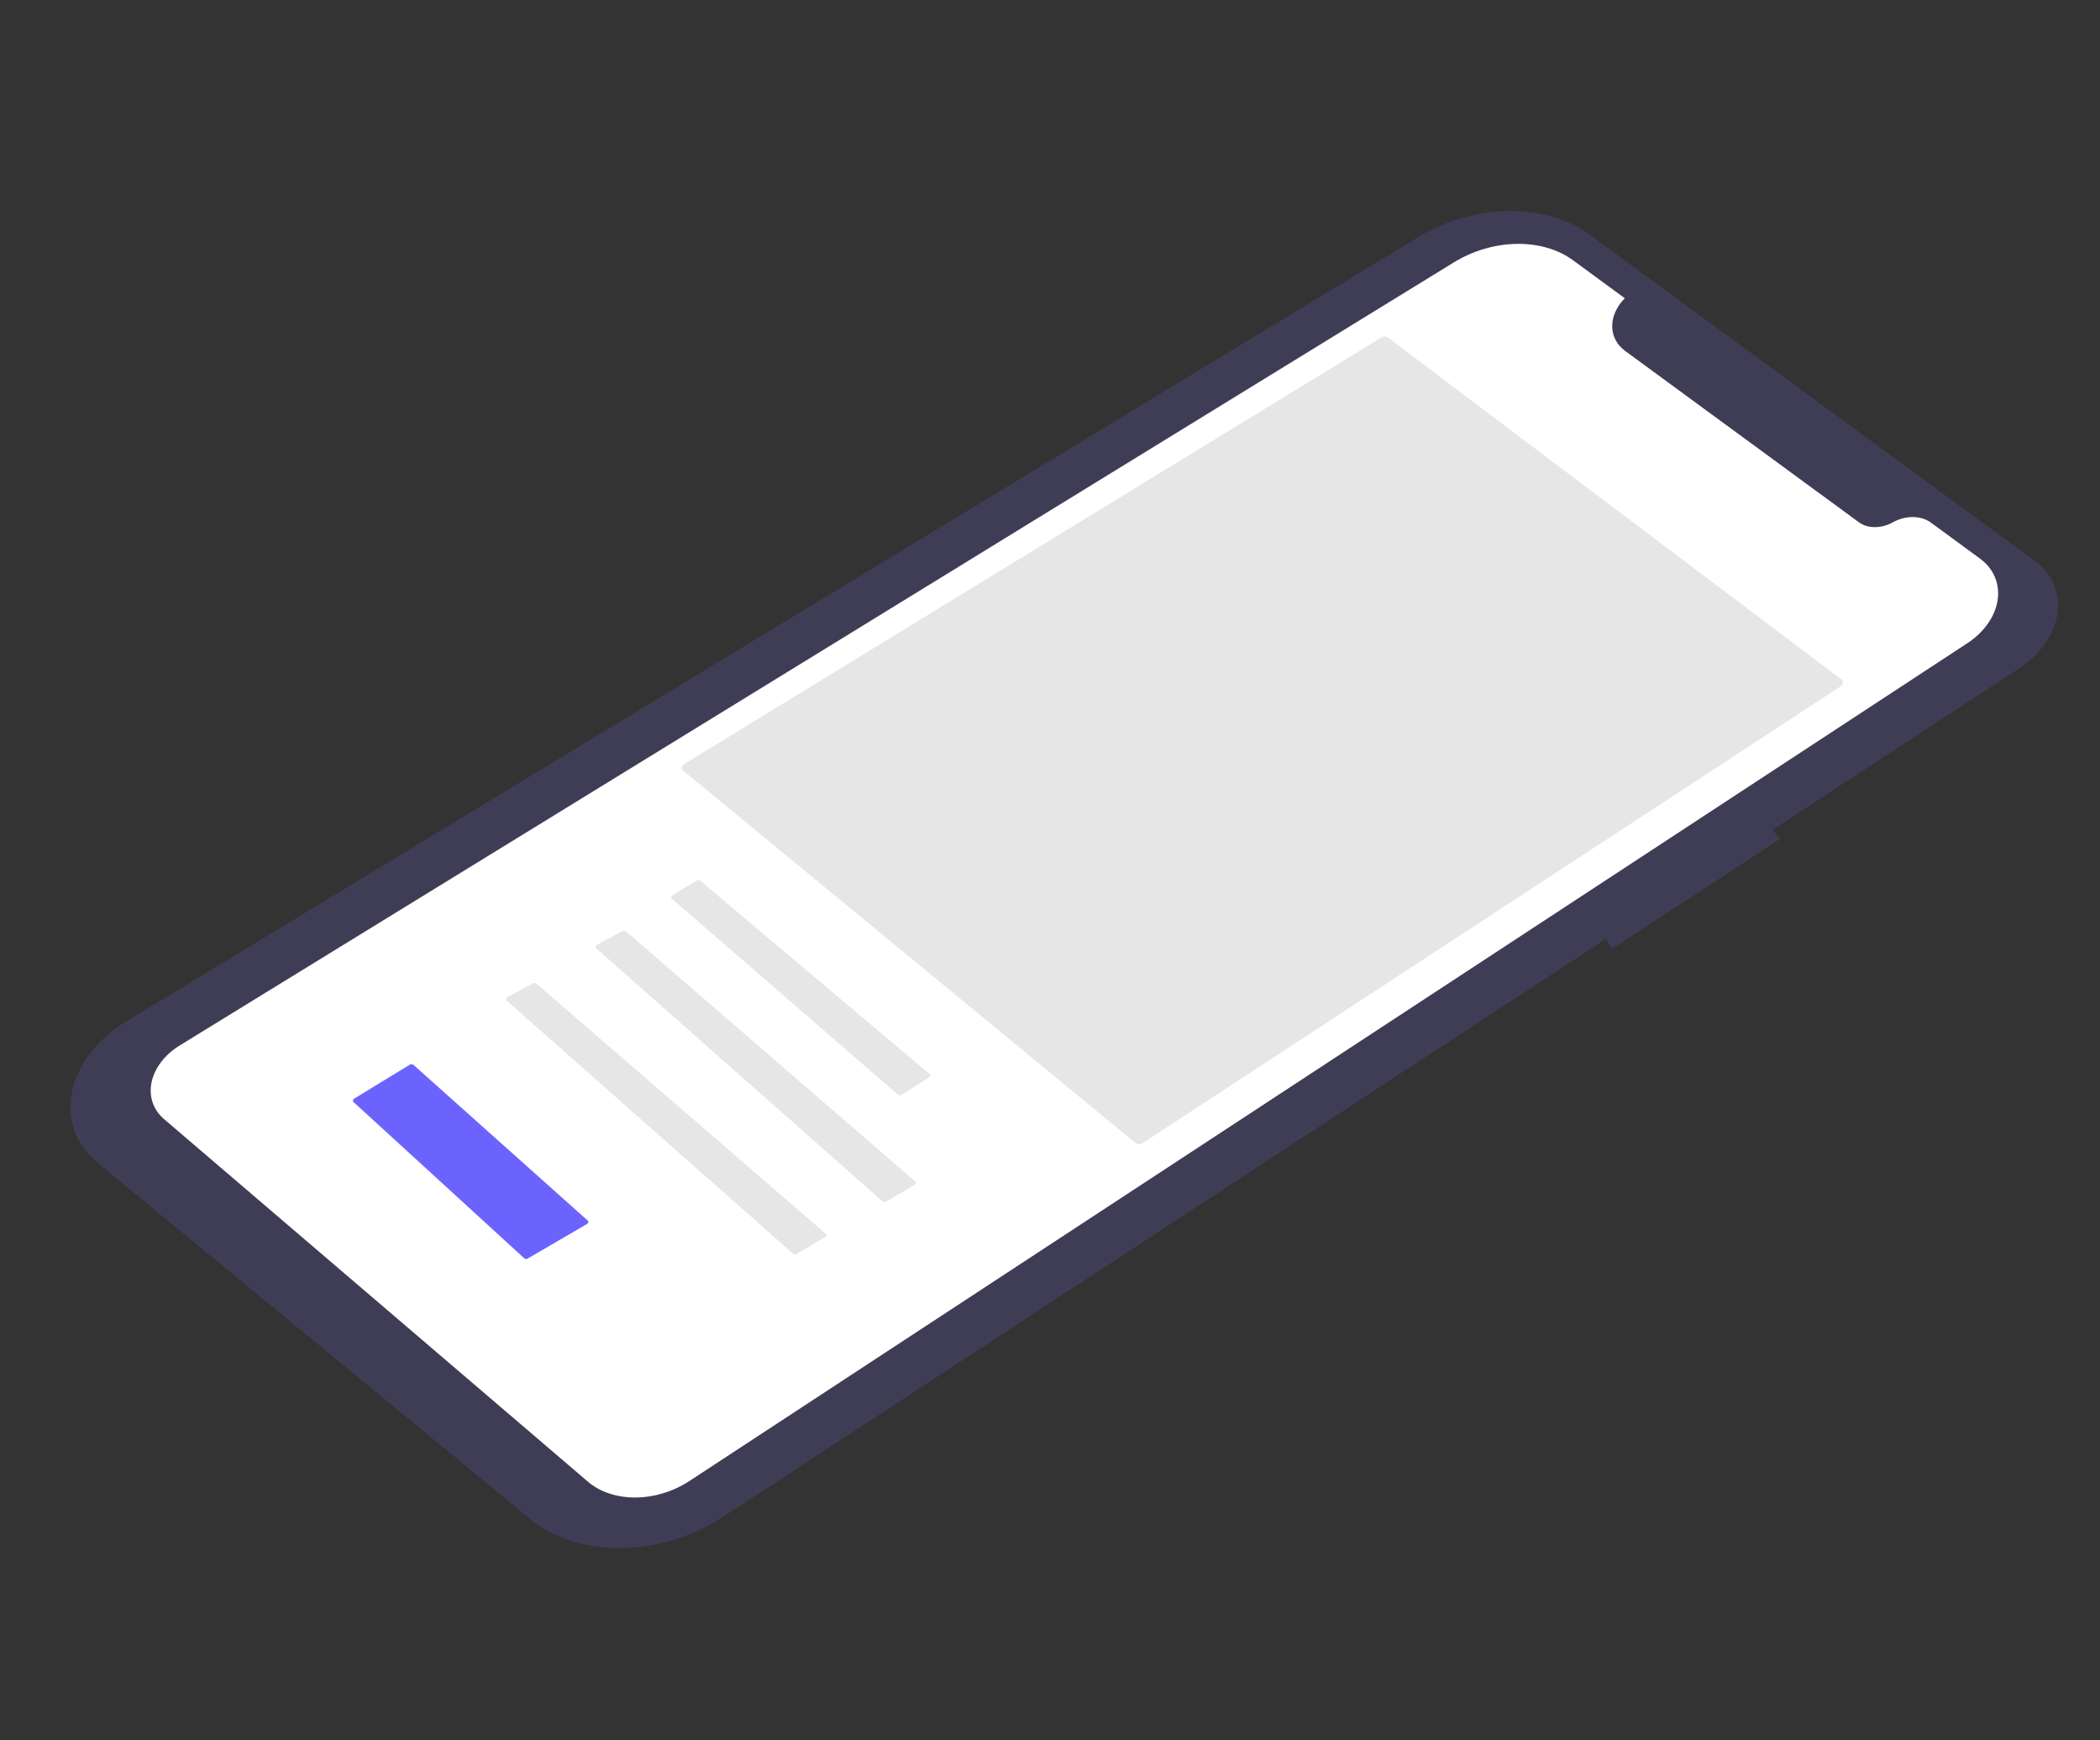 <svg width="280" height="232" viewBox="0 0 280 232" fill="none" xmlns="http://www.w3.org/2000/svg">
<rect x="0" y="0" width="280" height="232" fill="#333333" stroke="none"/>
<path d="M271.268 74.757L211.931 31.274C209.067 29.176 205.247 28.067 201.096 28.13C196.946 28.193 192.713 29.423 189.094 31.62L16.781 136.194C14.902 137.335 13.286 138.762 12.046 140.377C10.807 141.991 9.975 143.752 9.608 145.538C9.241 147.324 9.347 149.091 9.921 150.714C10.494 152.338 11.52 153.779 12.927 154.937L70.711 202.497C73.805 205.044 78.124 206.416 82.861 206.357C87.599 206.297 92.432 204.811 96.458 202.176L214.096 125.171L214.975 126.442L237.303 111.87L236.349 110.606L269.186 89.111C270.593 88.19 271.782 87.056 272.669 85.79C273.556 84.525 274.12 83.157 274.319 81.787C274.518 80.416 274.348 79.075 273.821 77.86C273.295 76.645 272.424 75.586 271.271 74.758L271.268 74.757Z" fill="#3F3D56"/>
<path d="M216.64 39.757L209.716 34.683C207.728 33.226 205.071 32.459 202.187 32.511C199.303 32.563 196.366 33.43 193.863 34.968L23.96 139.365C22.981 139.966 22.14 140.714 21.494 141.558C20.847 142.402 20.41 143.322 20.213 144.255C20.016 145.189 20.063 146.113 20.352 146.966C20.64 147.818 21.163 148.579 21.884 149.195L78.405 197.53C80 198.893 82.256 199.639 84.743 199.624C87.229 199.609 89.773 198.834 91.888 197.448L262.312 85.743C263.415 85.02 264.348 84.131 265.046 83.138C265.743 82.145 266.188 81.073 266.35 79.997C266.511 78.922 266.384 77.868 265.978 76.912C265.572 75.956 264.897 75.12 264.001 74.463L257.432 69.65C256.797 69.184 255.954 68.93 255.036 68.928C254.117 68.927 253.174 69.177 252.351 69.639C251.625 70.049 250.792 70.269 249.981 70.267C249.169 70.266 248.426 70.042 247.864 69.63L216.68 46.778C215.581 45.972 214.966 44.802 214.959 43.5C214.951 42.199 215.552 40.862 216.64 39.757Z" fill="white"/>
<path d="M151.426 152.391C151.541 152.482 151.698 152.53 151.87 152.527C152.042 152.524 152.217 152.47 152.363 152.375L245.413 91.499C245.502 91.441 245.577 91.37 245.633 91.291C245.69 91.212 245.727 91.126 245.742 91.04C245.756 90.954 245.748 90.87 245.717 90.794C245.686 90.717 245.634 90.65 245.564 90.597L185.045 44.995L185.039 44.991C184.927 44.91 184.778 44.868 184.616 44.871C184.455 44.875 184.291 44.923 184.151 45.01L91.273 101.823C91.183 101.879 91.105 101.948 91.045 102.026C90.984 102.104 90.944 102.189 90.925 102.275C90.907 102.361 90.912 102.446 90.939 102.524C90.966 102.602 91.014 102.671 91.082 102.726L151.426 152.391Z" fill="#E6E6E6"/>
<path d="M93.35 117.39C93.294 117.349 93.219 117.327 93.138 117.328C93.057 117.329 92.974 117.353 92.902 117.396L89.672 119.331C89.626 119.358 89.587 119.393 89.556 119.431C89.526 119.47 89.505 119.513 89.495 119.556C89.485 119.599 89.487 119.642 89.5 119.682C89.513 119.721 89.536 119.757 89.569 119.785L119.751 145.943C119.808 145.991 119.887 146.018 119.975 146.018C120.062 146.018 120.153 145.992 120.228 145.944L123.853 143.622C123.897 143.594 123.935 143.559 123.963 143.52C123.992 143.482 124.011 143.439 124.019 143.397C124.028 143.354 124.025 143.312 124.011 143.274C123.997 143.235 123.973 143.2 123.94 143.172L93.365 117.402L93.35 117.39Z" fill="#E6E6E6"/>
<path d="M117.689 160.164C117.743 160.211 117.819 160.239 117.904 160.241C117.989 160.243 118.077 160.22 118.153 160.176L121.937 157.959C121.983 157.932 122.023 157.898 122.054 157.859C122.086 157.82 122.107 157.777 122.117 157.733C122.127 157.69 122.125 157.646 122.113 157.606C122.1 157.566 122.076 157.531 122.042 157.502L83.441 124.135C83.389 124.089 83.317 124.063 83.235 124.059C83.154 124.056 83.069 124.076 82.995 124.116L79.601 125.941C79.553 125.967 79.51 126.001 79.477 126.04C79.444 126.079 79.42 126.123 79.409 126.167C79.397 126.211 79.397 126.256 79.409 126.297C79.421 126.338 79.445 126.375 79.479 126.405L117.689 160.164Z" fill="#E6E6E6"/>
<path d="M105.755 167.137C105.809 167.184 105.885 167.212 105.97 167.214C106.055 167.216 106.143 167.193 106.218 167.149L110.002 164.932C110.049 164.905 110.089 164.871 110.12 164.832C110.151 164.793 110.172 164.75 110.182 164.706C110.192 164.663 110.191 164.619 110.178 164.579C110.165 164.539 110.141 164.504 110.108 164.475L71.507 131.108C71.455 131.063 71.382 131.036 71.301 131.032C71.219 131.029 71.135 131.049 71.06 131.089L67.667 132.914C67.618 132.94 67.576 132.974 67.543 133.013C67.509 133.052 67.486 133.096 67.474 133.14C67.462 133.184 67.463 133.229 67.475 133.27C67.487 133.311 67.511 133.348 67.544 133.378L105.755 167.137Z" fill="#E6E6E6"/>
<path d="M69.909 167.747C69.962 167.796 70.038 167.825 70.123 167.827C70.209 167.83 70.298 167.807 70.374 167.762L78.261 163.171C78.307 163.145 78.347 163.111 78.378 163.072C78.409 163.034 78.431 162.991 78.441 162.948C78.452 162.905 78.451 162.862 78.439 162.822C78.426 162.782 78.403 162.746 78.37 162.717L55.109 141.936C55.053 141.888 54.976 141.861 54.89 141.86C54.804 141.858 54.715 141.882 54.638 141.927L47.228 146.45C47.184 146.477 47.145 146.511 47.116 146.549C47.086 146.587 47.065 146.629 47.056 146.671C47.046 146.713 47.047 146.755 47.059 146.794C47.071 146.833 47.093 146.869 47.125 146.897L69.909 167.747Z" fill="#6C63FF"/>
</svg>
